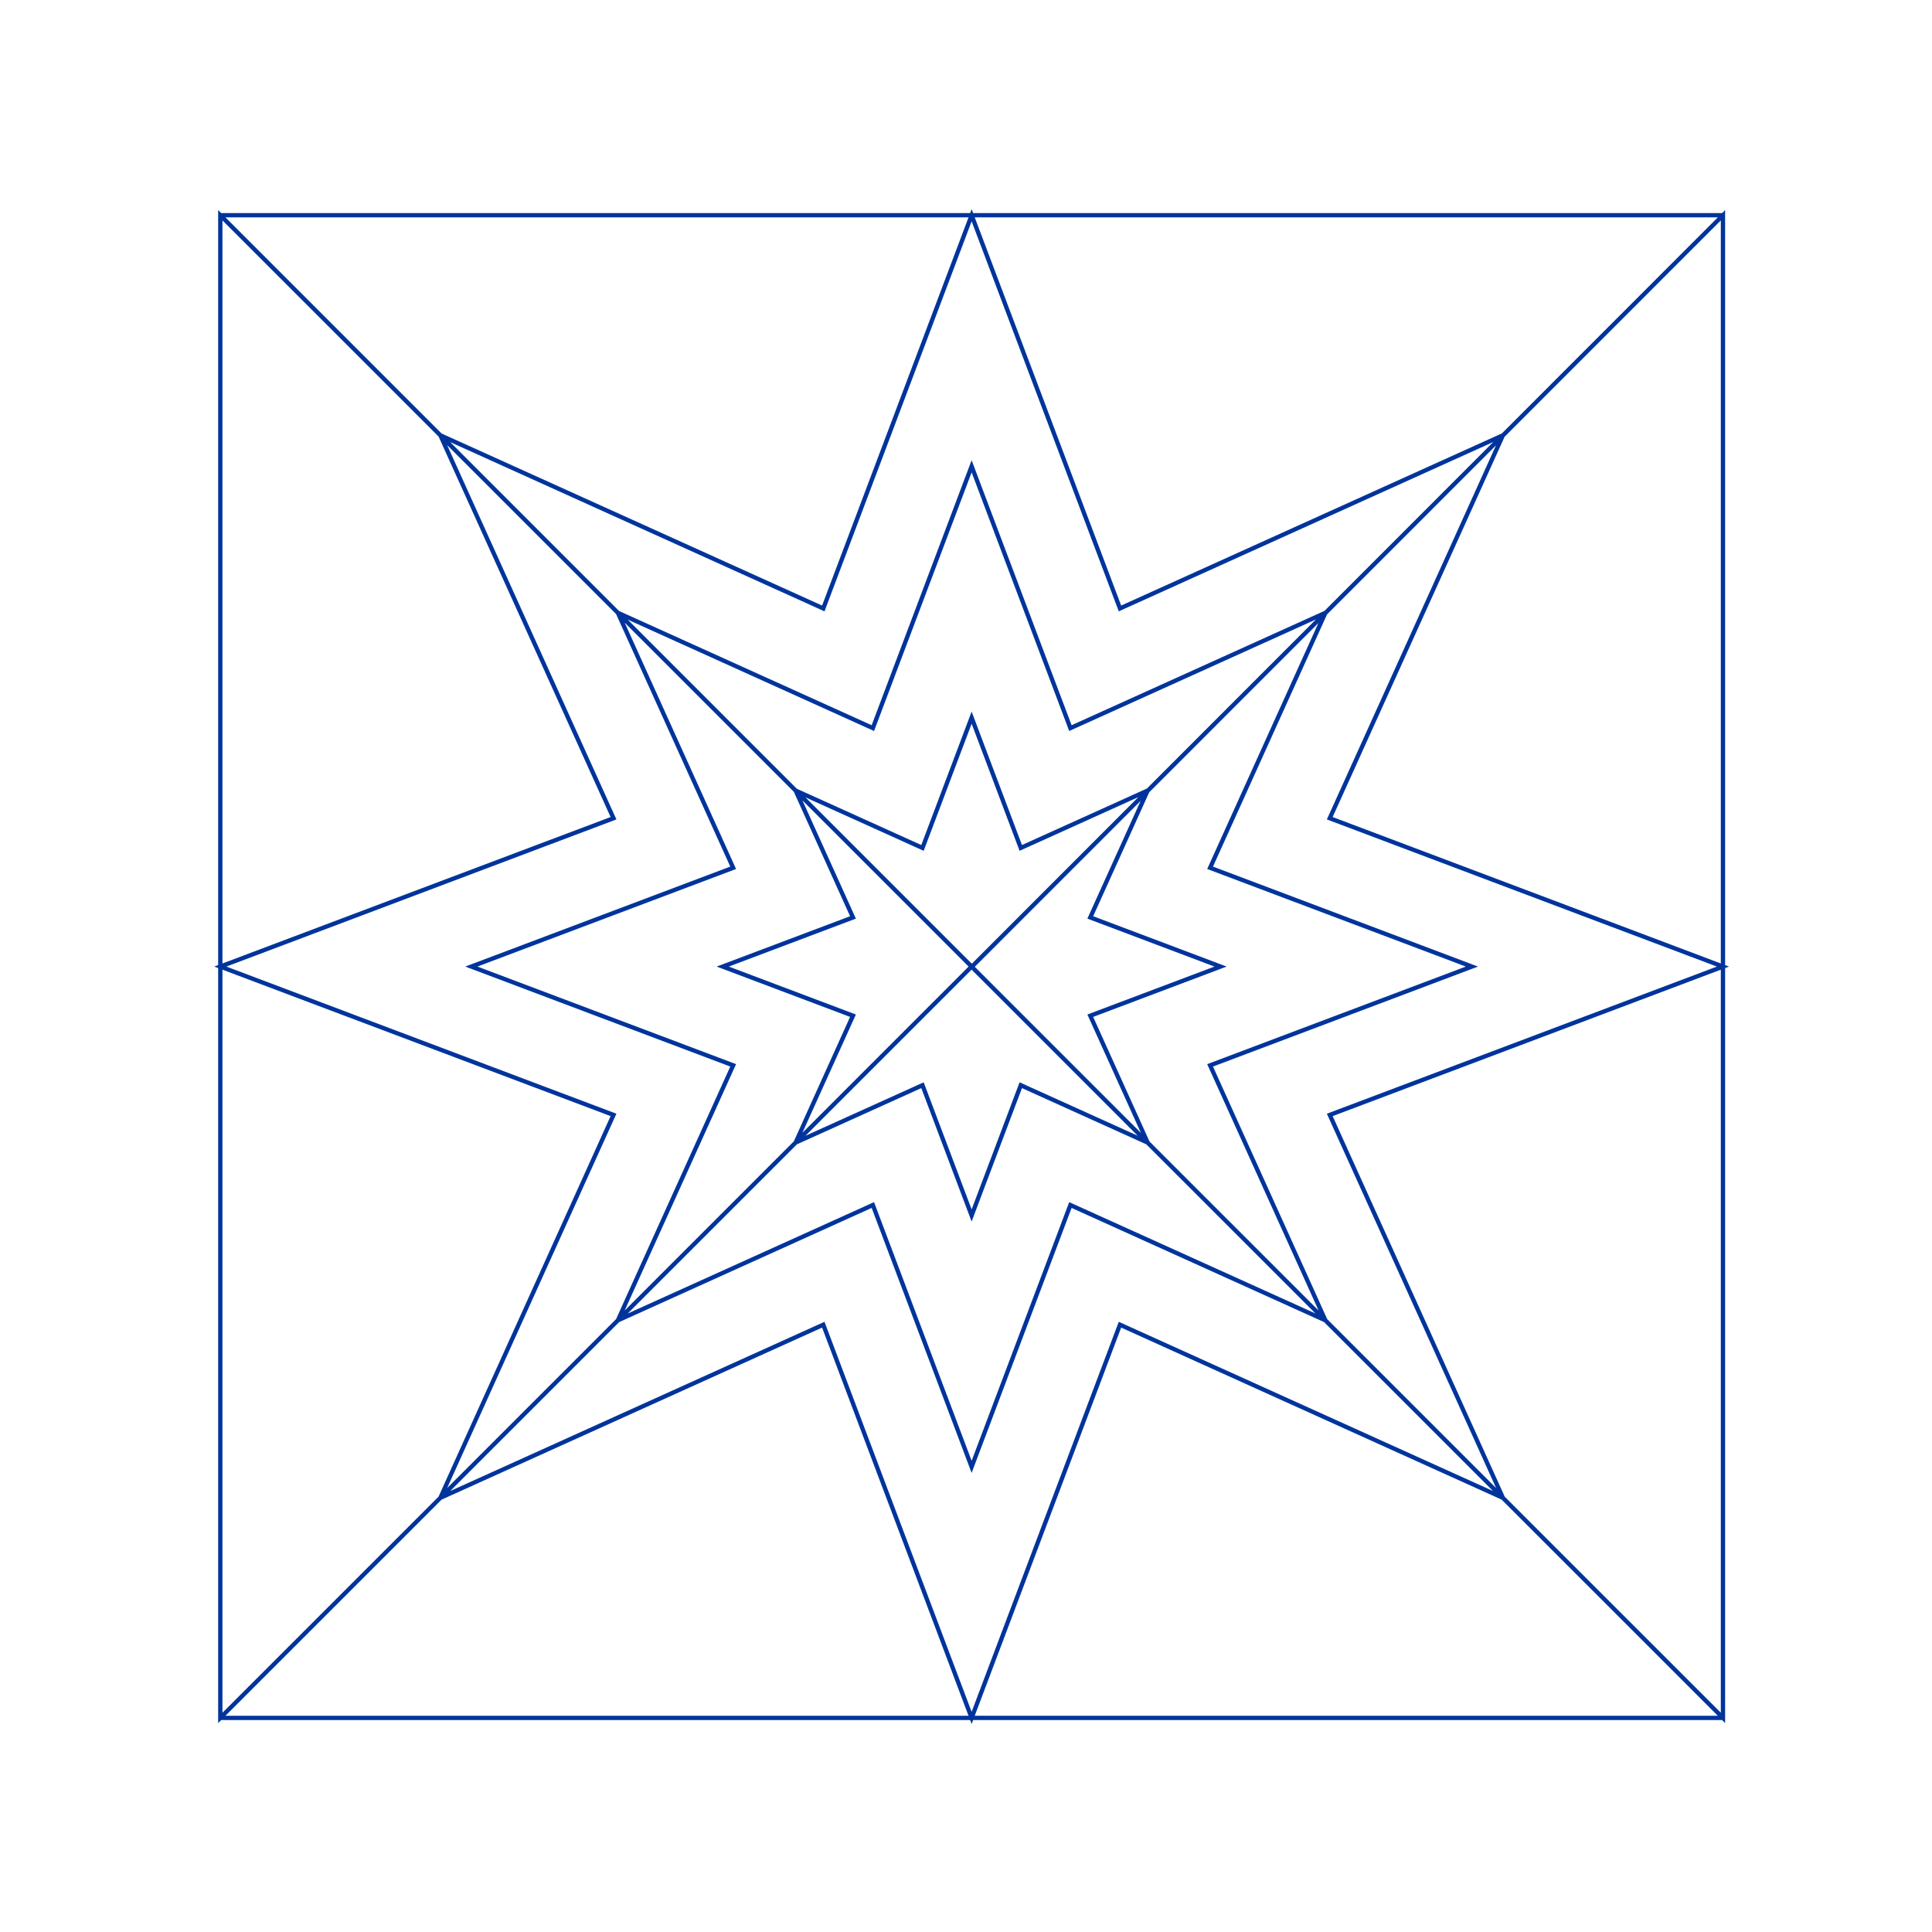 <?xml version="1.0" encoding="UTF-8" standalone="no"?>
<svg xmlns:inkscape="http://www.inkscape.org/namespaces/inkscape" xmlns:sodipodi="http://sodipodi.sourceforge.net/DTD/sodipodi-0.dtd" xmlns="http://www.w3.org/2000/svg" xmlns:svg="http://www.w3.org/2000/svg" width="900" height="900" viewBox="0 0 900 900" version="1.1" xml:space="preserve">
<sodipodi:namedview pagecolor="#a9a9a9" bordercolor="#292929" borderopacity="1" inkscape:showpageshadow="2" inkscape:pageopacity="0.0" inkscape:pagecheckerboard="0" inkscape:deskcolor="#232323" />
<style type="text/css">
g.prefab path {
  vector-effect:non-scaling-stroke;
  -inkscape-stroke:hairline;
  fill: none;
  fill-opacity: 1;
  stroke-opacity: 1;
  stroke: #00349c;
}
</style>
<g inkscape:label="Explosion" style="fill: white; stroke-width: 2; stroke: black;" class="prefab">
  <path d="m 452.624,334.314 22.893,60.683 59.097,-26.722 -26.722,59.097 60.683,22.893 -60.683,22.893 26.722,59.097 -59.097,-26.722 -22.893,60.683 -22.893,-60.683 -59.097,26.722 26.722,-59.097 -60.683,-22.893 60.683,-22.893 -26.722,-59.097 59.097,26.722 z m 0,-117.099 46.012,121.967 118.779,-53.708 -53.708,118.779 121.967,46.012 -121.967,46.012 53.708,118.779 L 498.636,561.349 452.624,683.316 406.611,561.349 287.832,615.057 341.54,496.278 219.573,450.265 341.54,404.253 287.832,285.474 406.611,339.182 Z m 10e-6,-116.95 69.102,183.173 178.385,-80.66 -80.66,178.385 183.173,69.102 -183.173,69.102 80.66,178.385 -178.385,-80.66 -69.102,183.173 -69.102,-183.173 -178.385,80.66 80.66,-178.385 -183.173,-69.102 183.173,-69.102 -80.66,-178.385 178.385,80.66 z m -350,1e-5 700,3e-5 -2e-5,700 -700,-10e-6 z m -3e-5,700 3e-5,-700 700,3e-5 -2e-5,700 z M 452.684,450.371 802.624,100.265 l -3e-5,700 z m -350.06,349.894 1e-5,-700 350,350 z"/>
</g>
</svg>
